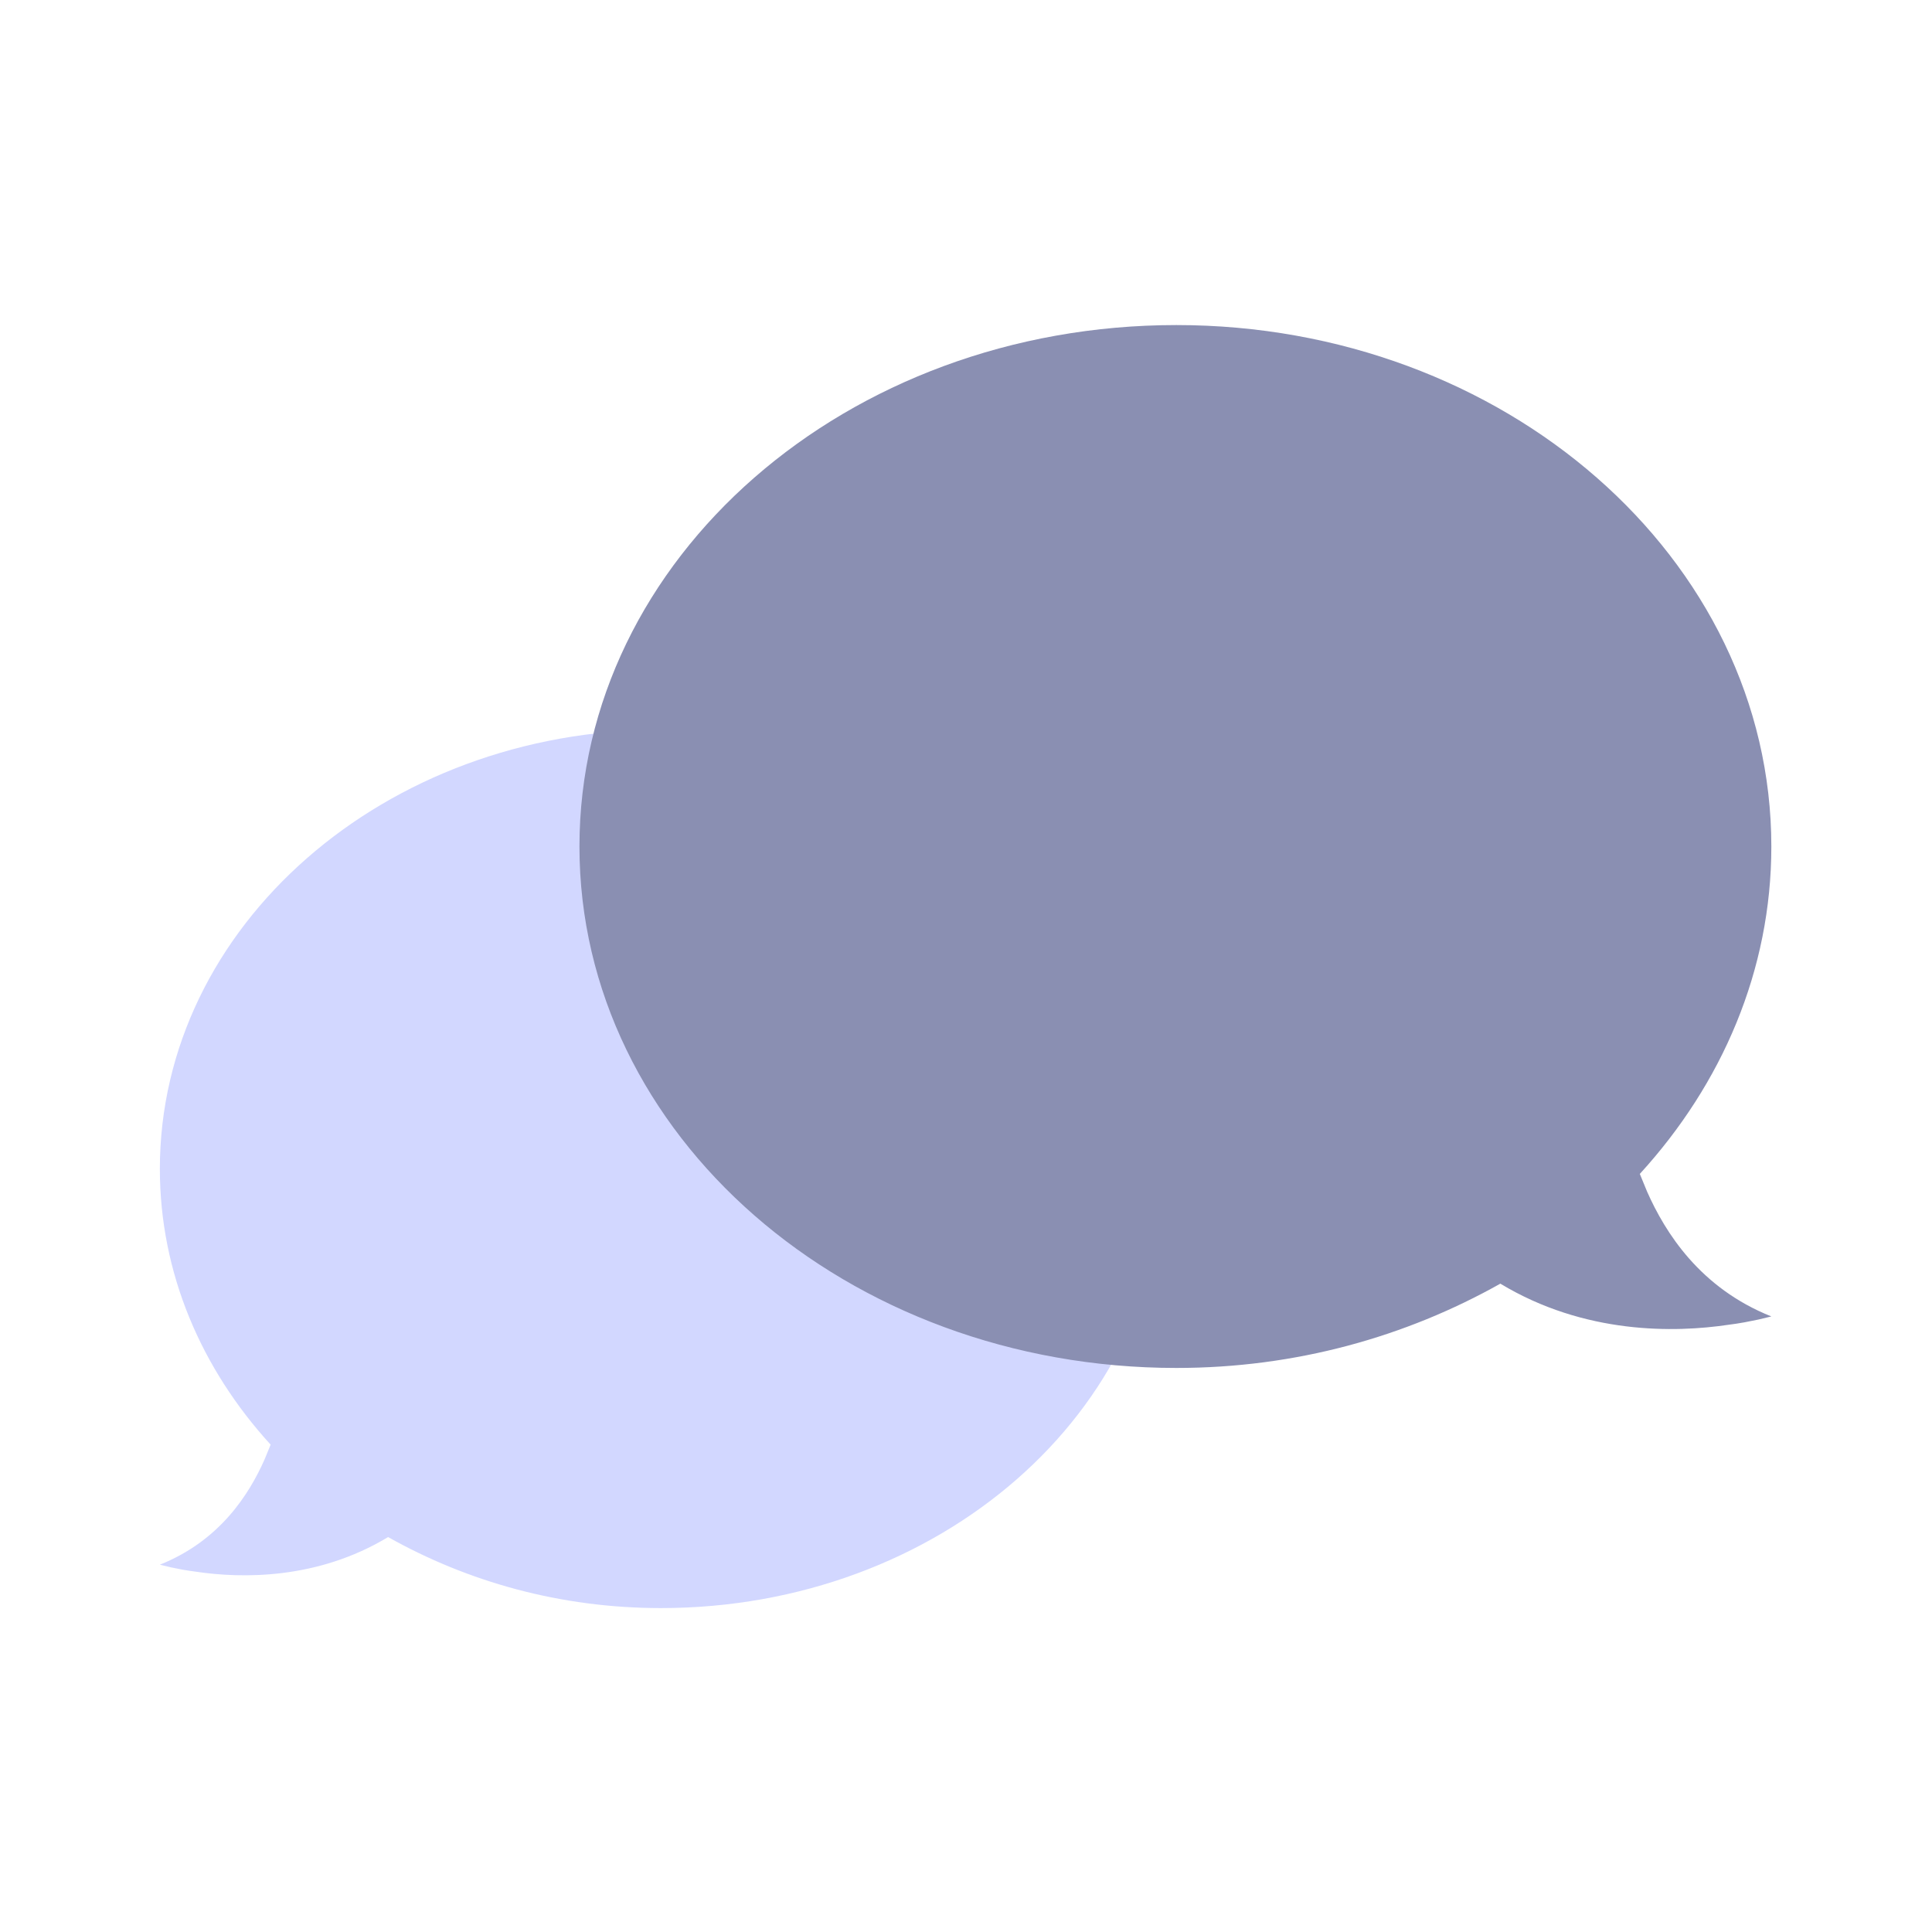 <svg viewBox="0 0 120 120" version="1.1"><g fill="none"><rect x="0" y="0" width="120" height="120"></rect><path d="M41.155,45.324 C58.31,45.324 72.279,57.527 72.279,72.602 C72.279,79.063 69.711,85.011 65.398,89.73 L65.78,90.659 C66.732,92.804 68.549,95.699 72.279,97.185 L71.595,97.35 L70.874,97.494 C70.74,97.518 70.6,97.541 70.457,97.563 L70.017,97.624 C67.246,98.037 62.519,98.139 58.103,95.47 C53.173,98.241 47.418,99.881 41.155,99.881 C23.898,99.881 9.929,87.677 9.929,72.602 C9.929,57.527 23.898,45.324 41.155,45.324 Z" id="Path-Copy" fill="#D2D7FF" fill-rule="nonzero" transform="translate(41.104, 72.602) scale(-1, 1) translate(-41.104, -72.602) "></path><path d="M73.067,20.19 C93.435,20.19 110.021,34.679 110.021,52.578 C110.021,60.249 106.972,67.311 101.852,72.914 L102.305,74.017 C103.435,76.564 105.592,80.001 110.021,81.766 L109.209,81.961 L108.352,82.132 C108.193,82.161 108.027,82.189 107.857,82.215 L107.335,82.287 C104.045,82.777 98.432,82.898 93.189,79.73 C87.336,83.019 80.504,84.966 73.067,84.966 C52.578,84.966 35.991,70.477 35.991,52.578 C35.991,34.679 52.578,20.19 73.067,20.19 Z" id="Path" fill="#8A8FB2" fill-rule="nonzero"></path></g></svg>